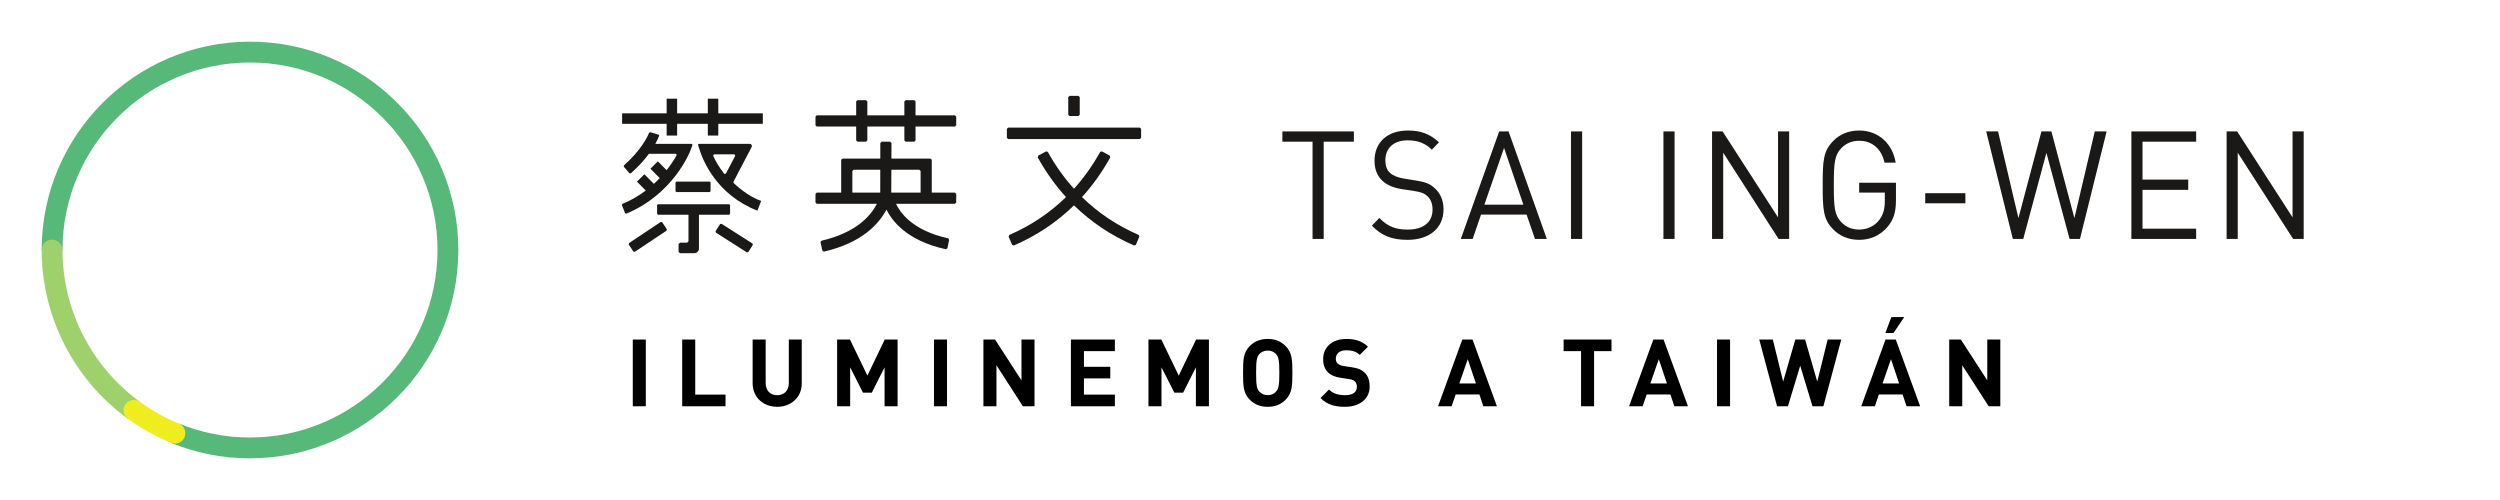 <?xml version="1.0" encoding="UTF-8" standalone="no"?>
<svg width="240px" height="48px" viewBox="0 0 240 48" version="1.1" xmlns="http://www.w3.org/2000/svg" xmlns:xlink="http://www.w3.org/1999/xlink" xmlns:sketch="http://www.bohemiancoding.com/sketch/ns">
    <!-- Generator: Sketch 3.3.3 (12072) - http://www.bohemiancoding.com/sketch -->
    <title>logo-es</title>
    <desc>Created with Sketch.</desc>
    <defs></defs>
    <g id="Page-1" stroke="none" stroke-width="1" fill="none" fill-rule="evenodd" sketch:type="MSPage">
        <g id="logo-es" sketch:type="MSArtboardGroup">
            <g id="logo" sketch:type="MSLayerGroup" transform="translate(4, 4)">
                <path d="M20,40 C17.374,40 14.821,39.499 12.412,38.51 L13.171,36.66 C15.338,37.549 17.636,38 20,38 C29.925,38 38,29.925 38,20 C38,10.075 29.925,2 20,2 C10.075,2 2,10.075 2,20 L0,20 C0,8.972 8.972,0 20,0 C31.028,0 40,8.972 40,20 C40,31.028 31.028,40 20,40" id="1" fill="#56B879" sketch:type="MSShapeGroup"></path>
                <path d="M9.448,34.584 C4.784,31.204 2,25.752 2,20 C2,19.447 1.552,19 1,19 C0.448,19 0,19.447 0,20 C0,26.391 3.093,32.448 8.274,36.203 L9.448,34.584" id="2" fill="#9ED16B" sketch:type="MSShapeGroup"></path>
                <path d="M12.791,38.585 C12.665,38.585 12.536,38.562 12.412,38.51 C10.95,37.91 9.558,37.134 8.274,36.203 C7.827,35.879 7.727,35.254 8.051,34.807 C8.377,34.359 9.002,34.26 9.448,34.584 C10.603,35.422 11.856,36.12 13.171,36.66 C13.682,36.869 13.926,37.453 13.717,37.965 C13.558,38.352 13.185,38.585 12.791,38.585" id="3" fill="#F0ED1F" sketch:type="MSShapeGroup"></path>
            </g>
            <g id="Imported-Layers" sketch:type="MSLayerGroup" transform="translate(59, 8.8)" fill="#1A1918">
                <path d="M32.675,2.274 L28.891,2.274 L28.891,0.94 L28.771,0.819 L27.939,0.819 L27.818,0.94 L27.818,2.274 L24.265,2.274 L24.265,0.94 L24.144,0.819 L23.312,0.819 L23.192,0.94 L23.192,2.274 L19.408,2.274 L19.287,2.395 L19.287,3.226 L19.408,3.346 L23.192,3.346 L23.192,4.68 L23.312,4.801 L24.144,4.801 L24.265,4.68 L24.265,3.346 L27.818,3.346 L27.818,4.68 L27.939,4.801 L28.771,4.801 L28.891,4.68 L28.891,3.346 L32.675,3.346 L32.796,3.226 L32.796,2.395 L32.675,2.274" id="Fill-1" sketch:type="MSShapeGroup"></path>
                <path d="M22.826,7.62 L22.949,7.497 L25.506,7.497 L25.503,9.69 L22.826,9.69 L22.826,7.62 L22.826,7.62 Z M29.256,7.497 L29.378,7.62 L29.378,9.69 L26.561,9.69 L26.571,7.497 L29.256,7.497 L29.256,7.497 Z M32.675,9.69 L30.451,9.69 L30.451,6.611 C30.451,6.508 30.368,6.425 30.266,6.425 L26.576,6.425 L26.583,4.938 L26.447,4.802 L25.646,4.8 L25.51,4.936 L25.508,6.425 L21.939,6.425 C21.836,6.425 21.753,6.508 21.753,6.611 L21.753,9.69 L19.408,9.69 L19.287,9.811 L19.287,10.642 L19.408,10.763 L25.179,10.763 C24.594,11.925 23.195,13.535 19.861,14.309 L19.768,14.453 C19.813,14.654 19.904,15.061 19.949,15.264 L20.098,15.356 C23.764,14.506 25.385,12.688 26.098,11.32 C26.595,12.334 28.023,14.316 31.806,15.127 L31.952,15.032 L32.119,14.219 L32.024,14.077 C28.515,13.322 27.353,11.497 27.019,10.763 L32.675,10.763 L32.796,10.642 L32.796,9.811 L32.675,9.69 L32.675,9.69 Z" id="Fill-2" sketch:type="MSShapeGroup"></path>
                <path d="M9.956,2.08 L9.956,0.674 L8.95,0.674 L8.95,2.08 L6.004,2.08 L6.004,0.674 L4.998,0.674 L4.998,2.08 L0.723,2.08 L0.723,3.086 L4.998,3.086 L4.998,4.213 L6.004,4.213 L6.004,3.086 L8.95,3.086 L8.95,4.213 L9.956,4.213 L9.956,3.086 L14.231,3.086 L14.231,2.08 L9.956,2.08" id="Fill-3" sketch:type="MSShapeGroup"></path>
                <path d="M7.263,5.692 L7.462,5.16 C7.462,5.16 7.52,5.014 7.37,5.014 L3.91,5.014 C4.105,4.662 4.215,4.399 4.268,4.263 C4.315,4.145 4.217,4.129 4.217,4.129 L3.417,3.887 L3.308,3.958 C3.169,4.308 2.573,5.59 0.899,7.078 L0.884,7.204 L1.436,7.84 L1.556,7.84 C2.327,7.164 2.887,6.521 3.297,5.965 L5.844,5.965 C5.93,5.965 5.985,6.057 5.943,6.132 C5.725,6.517 5.413,7.008 4.994,7.537 L4.154,6.688 L3.439,7.396 L4.333,8.298 C4.158,8.482 3.971,8.666 3.77,8.849 L2.863,7.931 L2.148,8.638 L2.993,9.492 C2.348,9.976 1.602,10.424 0.735,10.781 L0.695,10.878 L1.012,11.666 L1.12,11.711 C5.671,9.835 7.247,5.734 7.263,5.692" id="Fill-4" sketch:type="MSShapeGroup"></path>
                <path d="M10.529,7.888 C10.025,7.253 9.682,6.634 9.456,6.142 L9.54,6.019 L11.507,6.019 L11.586,6.15 L10.682,7.875 L10.529,7.888 L10.529,7.888 Z M11.406,8.66 L13.16,5.312 C13.232,5.177 13.133,5.014 12.979,5.014 L8.103,5.014 C7.975,5.014 8.025,5.159 8.025,5.159 L8.191,5.671 C8.505,6.641 9.832,9.921 13.712,11.423 L14.075,10.485 C12.868,10.103 11.661,8.993 11.419,8.762 L11.406,8.66 L11.406,8.66 Z" id="Fill-5" sketch:type="MSShapeGroup"></path>
                <path d="M5.851,8.711 L5.851,9.555 L5.932,9.636 L9.136,9.636 L9.216,9.555 L9.216,8.711 L9.136,8.631 L5.932,8.631 L5.851,8.711" id="Fill-6" sketch:type="MSShapeGroup"></path>
                <path d="M11.005,11.812 L11.086,11.732 L11.086,10.887 L11.005,10.807 L4.161,10.807 L4.081,10.887 L4.081,11.732 L4.161,11.812 L7.094,11.812 L7.094,14.366 L6.962,14.498 L6.275,14.498 L6.143,14.63 L6.143,15.372 L6.275,15.504 L7.655,15.504 C7.901,15.504 8.1,15.305 8.1,15.059 L8.1,11.812 L11.005,11.812" id="Fill-7" sketch:type="MSShapeGroup"></path>
                <path d="M13.239,14.579 L10.264,12.683 L10.126,12.713 L9.693,13.395 L9.723,13.531 L12.698,15.427 L12.835,15.397 L13.269,14.716 L13.239,14.579" id="Fill-8" sketch:type="MSShapeGroup"></path>
                <path d="M4.568,12.532 L4.431,12.505 L1.385,14.537 L1.357,14.674 L1.805,15.346 L1.943,15.373 L4.989,13.341 L5.016,13.204 L4.568,12.532" id="Fill-9" sketch:type="MSShapeGroup"></path>
                <path d="M50.422,3.447 L37.785,3.447 L37.66,3.571 L37.66,4.427 L37.785,4.552 L50.422,4.552 L50.546,4.427 L50.546,3.571 L50.422,3.447" id="Fill-10" sketch:type="MSShapeGroup"></path>
                <path d="M43.676,2.337 L44.531,2.337 L44.655,2.213 L44.655,0.528 L44.531,0.404 L43.676,0.404 L43.552,0.528 L43.552,2.213 L43.676,2.337" id="Fill-11" sketch:type="MSShapeGroup"></path>
                <path d="M50.314,13.755 C48.243,12.857 46.425,11.639 44.871,10.119 C45.899,8.988 46.806,7.719 47.585,6.312 L47.535,6.141 L46.784,5.732 L46.617,5.781 C45.895,7.087 45.054,8.266 44.103,9.319 C43.152,8.266 42.312,7.087 41.589,5.781 L41.422,5.732 L40.671,6.141 L40.622,6.312 C41.4,7.719 42.307,8.988 43.336,10.119 C41.781,11.639 39.963,12.857 37.892,13.755 L37.827,13.917 L38.163,14.703 L38.328,14.769 C40.526,13.816 42.454,12.526 44.103,10.915 C45.752,12.526 47.68,13.816 49.878,14.769 L50.044,14.703 L50.379,13.917 L50.314,13.755" id="Fill-12" sketch:type="MSShapeGroup"></path>
                <path d="M68.075,4.802 L68.075,14.138 L67.005,14.138 L67.005,4.802 L64.107,4.802 L64.107,3.817 L70.972,3.817 L70.972,4.802 L68.075,4.802" id="Fill-13" sketch:type="MSShapeGroup"></path>
                <path d="M76.118,14.225 C74.627,14.225 73.628,13.833 72.699,12.862 L73.417,12.123 C74.247,12.978 75.021,13.239 76.147,13.239 C77.624,13.239 78.524,12.543 78.524,11.326 C78.524,10.775 78.369,10.34 78.031,10.035 C77.722,9.746 77.44,9.644 76.724,9.528 L75.556,9.354 C74.768,9.224 74.177,8.977 73.727,8.571 C73.22,8.107 72.953,7.47 72.953,6.629 C72.953,4.875 74.177,3.73 76.16,3.73 C77.44,3.73 78.285,4.078 79.144,4.86 L78.454,5.571 C77.849,4.976 77.159,4.672 76.118,4.672 C74.768,4.672 73.994,5.44 73.994,6.6 C73.994,7.107 74.135,7.528 74.444,7.803 C74.754,8.079 75.232,8.252 75.753,8.339 L76.92,8.528 C77.849,8.673 78.285,8.847 78.735,9.267 C79.269,9.746 79.579,10.441 79.579,11.296 C79.579,13.108 78.215,14.225 76.118,14.225" id="Fill-14" sketch:type="MSShapeGroup"></path>
                <path d="M88.356,14.138 L87.554,11.804 L83.179,11.804 L82.377,14.138 L81.237,14.138 L84.923,3.817 L85.823,3.817 L89.495,14.138 L88.356,14.138 L88.356,14.138 Z M85.388,5.397 L83.502,10.847 L87.244,10.847 L85.388,5.397 L85.388,5.397 Z" id="Fill-15" sketch:type="MSShapeGroup"></path>
                <path d="M91.815,3.817 L92.884,3.817 L92.884,14.138 L91.815,14.138 L91.815,3.817 Z" id="Fill-16" sketch:type="MSShapeGroup"></path>
                <path d="M100.69,3.817 L101.759,3.817 L101.759,14.138 L100.69,14.138 L100.69,3.817 Z" id="Fill-17" sketch:type="MSShapeGroup"></path>
                <path d="M111.745,14.138 L106.428,5.86 L106.428,14.138 L105.358,14.138 L105.358,3.817 L106.371,3.817 L111.69,12.065 L111.69,3.817 L112.759,3.817 L112.759,14.138 L111.745,14.138" id="Fill-18" sketch:type="MSShapeGroup"></path>
                <path d="M122.153,13.036 C121.45,13.833 120.508,14.225 119.481,14.225 C118.44,14.225 117.596,13.848 116.977,13.21 C116.034,12.239 115.978,11.34 115.978,8.977 C115.978,6.614 116.034,5.716 116.977,4.745 C117.596,4.106 118.44,3.73 119.481,3.73 C121.365,3.73 122.702,5.034 122.983,6.817 L121.914,6.817 C121.633,5.498 120.732,4.715 119.481,4.715 C118.791,4.715 118.2,4.962 117.75,5.44 C117.117,6.107 117.047,6.861 117.047,8.977 C117.047,11.094 117.117,11.847 117.75,12.514 C118.2,12.993 118.791,13.239 119.481,13.239 C120.212,13.239 120.915,12.935 121.38,12.355 C121.788,11.833 121.942,11.268 121.942,10.485 L121.942,9.688 L119.481,9.688 L119.481,8.745 L123.012,8.745 L123.012,10.383 C123.012,11.572 122.801,12.297 122.153,13.036" id="Fill-19" sketch:type="MSShapeGroup"></path>
                <path d="M125.823,9.746 L129.678,9.746 L129.678,10.717 L125.823,10.717 L125.823,9.746 Z" id="Fill-20" sketch:type="MSShapeGroup"></path>
                <path d="M140.677,14.138 L139.679,14.138 L137.455,5.875 L135.232,14.138 L134.233,14.138 L131.673,3.817 L132.813,3.817 L134.769,12.137 L136.978,3.817 L137.934,3.817 L140.143,12.137 L142.099,3.817 L143.237,3.817 L140.677,14.138" id="Fill-21" sketch:type="MSShapeGroup"></path>
                <path d="M145.612,14.138 L145.612,3.817 L151.83,3.817 L151.83,4.802 L146.682,4.802 L146.682,8.441 L151.07,8.441 L151.07,9.427 L146.682,9.427 L146.682,13.152 L151.83,13.152 L151.83,14.138 L145.612,14.138" id="Fill-22" sketch:type="MSShapeGroup"></path>
                <path d="M161.141,14.138 L155.823,5.86 L155.823,14.138 L154.754,14.138 L154.754,3.817 L155.767,3.817 L161.085,12.065 L161.085,3.817 L162.154,3.817 L162.154,14.138 L161.141,14.138" id="Fill-23" sketch:type="MSShapeGroup"></path>
            </g>
            <path d="M61.998,39 L61.998,32.592 L60.747,32.592 L60.747,39 L61.998,39 Z M69.65,39 L69.65,37.884 L66.743,37.884 L66.743,32.592 L65.492,32.592 L65.492,39 L69.65,39 Z M76.969,36.804 L76.969,32.592 L75.727,32.592 L75.727,36.759 C75.727,37.497 75.286,37.938 74.611,37.938 C73.936,37.938 73.504,37.497 73.504,36.759 L73.504,32.592 L72.253,32.592 L72.253,36.804 C72.253,38.163 73.297,39.054 74.611,39.054 C75.925,39.054 76.969,38.163 76.969,36.804 L76.969,36.804 Z M86.169,39 L86.169,32.592 L84.936,32.592 L83.271,36.057 L81.597,32.592 L80.364,32.592 L80.364,39 L81.615,39 L81.615,35.265 L82.848,37.695 L83.694,37.695 L84.918,35.265 L84.918,39 L86.169,39 Z M90.914,39 L90.914,32.592 L89.663,32.592 L89.663,39 L90.914,39 Z M99.313,39 L99.313,32.592 L98.062,32.592 L98.062,36.516 L95.524,32.592 L94.408,32.592 L94.408,39 L95.659,39 L95.659,35.067 L98.197,39 L99.313,39 Z M107.028,39 L107.028,37.884 L104.058,37.884 L104.058,36.327 L106.587,36.327 L106.587,35.211 L104.058,35.211 L104.058,33.708 L107.028,33.708 L107.028,32.592 L102.807,32.592 L102.807,39 L107.028,39 Z M116.057,39 L116.057,32.592 L114.824,32.592 L113.159,36.057 L111.485,32.592 L110.252,32.592 L110.252,39 L111.503,39 L111.503,35.265 L112.736,37.695 L113.582,37.695 L114.806,35.265 L114.806,39 L116.057,39 Z M124.069,35.796 C124.069,34.572 124.051,33.852 123.412,33.213 C122.98,32.781 122.44,32.538 121.702,32.538 C120.964,32.538 120.415,32.781 119.983,33.213 C119.344,33.852 119.335,34.572 119.335,35.796 C119.335,37.02 119.344,37.74 119.983,38.379 C120.415,38.811 120.964,39.054 121.702,39.054 C122.44,39.054 122.98,38.811 123.412,38.379 C124.051,37.74 124.069,37.02 124.069,35.796 L124.069,35.796 Z M122.818,35.796 C122.818,37.02 122.737,37.317 122.503,37.587 C122.323,37.794 122.044,37.938 121.702,37.938 C121.36,37.938 121.081,37.794 120.892,37.587 C120.658,37.317 120.586,37.02 120.586,35.796 C120.586,34.572 120.658,34.266 120.892,33.996 C121.081,33.789 121.36,33.654 121.702,33.654 C122.044,33.654 122.323,33.789 122.503,33.996 C122.737,34.266 122.818,34.572 122.818,35.796 L122.818,35.796 Z M131.487,37.11 C131.487,36.534 131.334,36.075 130.992,35.76 C130.713,35.49 130.353,35.337 129.768,35.256 L129.003,35.139 C128.733,35.103 128.544,35.013 128.418,34.896 C128.283,34.77 128.238,34.608 128.238,34.437 C128.238,33.996 128.553,33.627 129.219,33.627 C129.642,33.627 130.137,33.681 130.533,34.068 L131.325,33.285 C130.776,32.754 130.137,32.538 129.255,32.538 C127.869,32.538 127.023,33.339 127.023,34.482 C127.023,35.022 127.176,35.445 127.482,35.742 C127.77,36.021 128.157,36.192 128.724,36.273 L129.489,36.39 C129.813,36.435 129.939,36.489 130.065,36.606 C130.2,36.741 130.263,36.921 130.263,37.137 C130.263,37.65 129.867,37.938 129.12,37.938 C128.535,37.938 127.986,37.803 127.581,37.398 L126.771,38.208 C127.401,38.847 128.139,39.054 129.111,39.054 C130.461,39.054 131.487,38.352 131.487,37.11 L131.487,37.11 Z M143.704,39 L141.364,32.592 L140.383,32.592 L138.052,39 L139.357,39 L139.744,37.866 L142.021,37.866 L142.399,39 L143.704,39 Z M141.688,36.813 L140.095,36.813 L140.905,34.482 L141.688,36.813 Z M154.706,33.708 L154.706,32.592 L150.107,32.592 L150.107,33.708 L151.781,33.708 L151.781,39 L153.032,39 L153.032,33.708 L154.706,33.708 Z M162.043,39 L159.703,32.592 L158.722,32.592 L156.391,39 L157.696,39 L158.083,37.866 L160.36,37.866 L160.738,39 L162.043,39 Z M160.027,36.813 L158.434,36.813 L159.244,34.482 L160.027,36.813 Z M166.086,39 L166.086,32.592 L164.835,32.592 L164.835,39 L166.086,39 Z M176.762,32.592 L175.457,32.592 L174.458,36.633 L173.288,32.592 L172.352,32.592 L171.182,36.633 L170.192,32.592 L168.887,32.592 L170.597,39 L171.641,39 L172.82,35.112 L173.999,39 L175.043,39 L176.762,32.592 Z M184.333,39 L181.993,32.592 L181.012,32.592 L178.681,39 L179.986,39 L180.373,37.866 L182.65,37.866 L183.028,39 L184.333,39 Z M182.317,36.813 L180.724,36.813 L181.534,34.482 L182.317,36.813 Z M182.803,30.441 L181.57,30.441 L180.994,31.971 L181.777,31.971 L182.803,30.441 Z M192.03,39 L192.03,32.592 L190.779,32.592 L190.779,36.516 L188.241,32.592 L187.125,32.592 L187.125,39 L188.376,39 L188.376,35.067 L190.914,39 L192.03,39 Z" id="ILUMINEMOS-A-TAIWÁN" fill="#000000" sketch:type="MSShapeGroup"></path>
        </g>
    </g>
</svg>